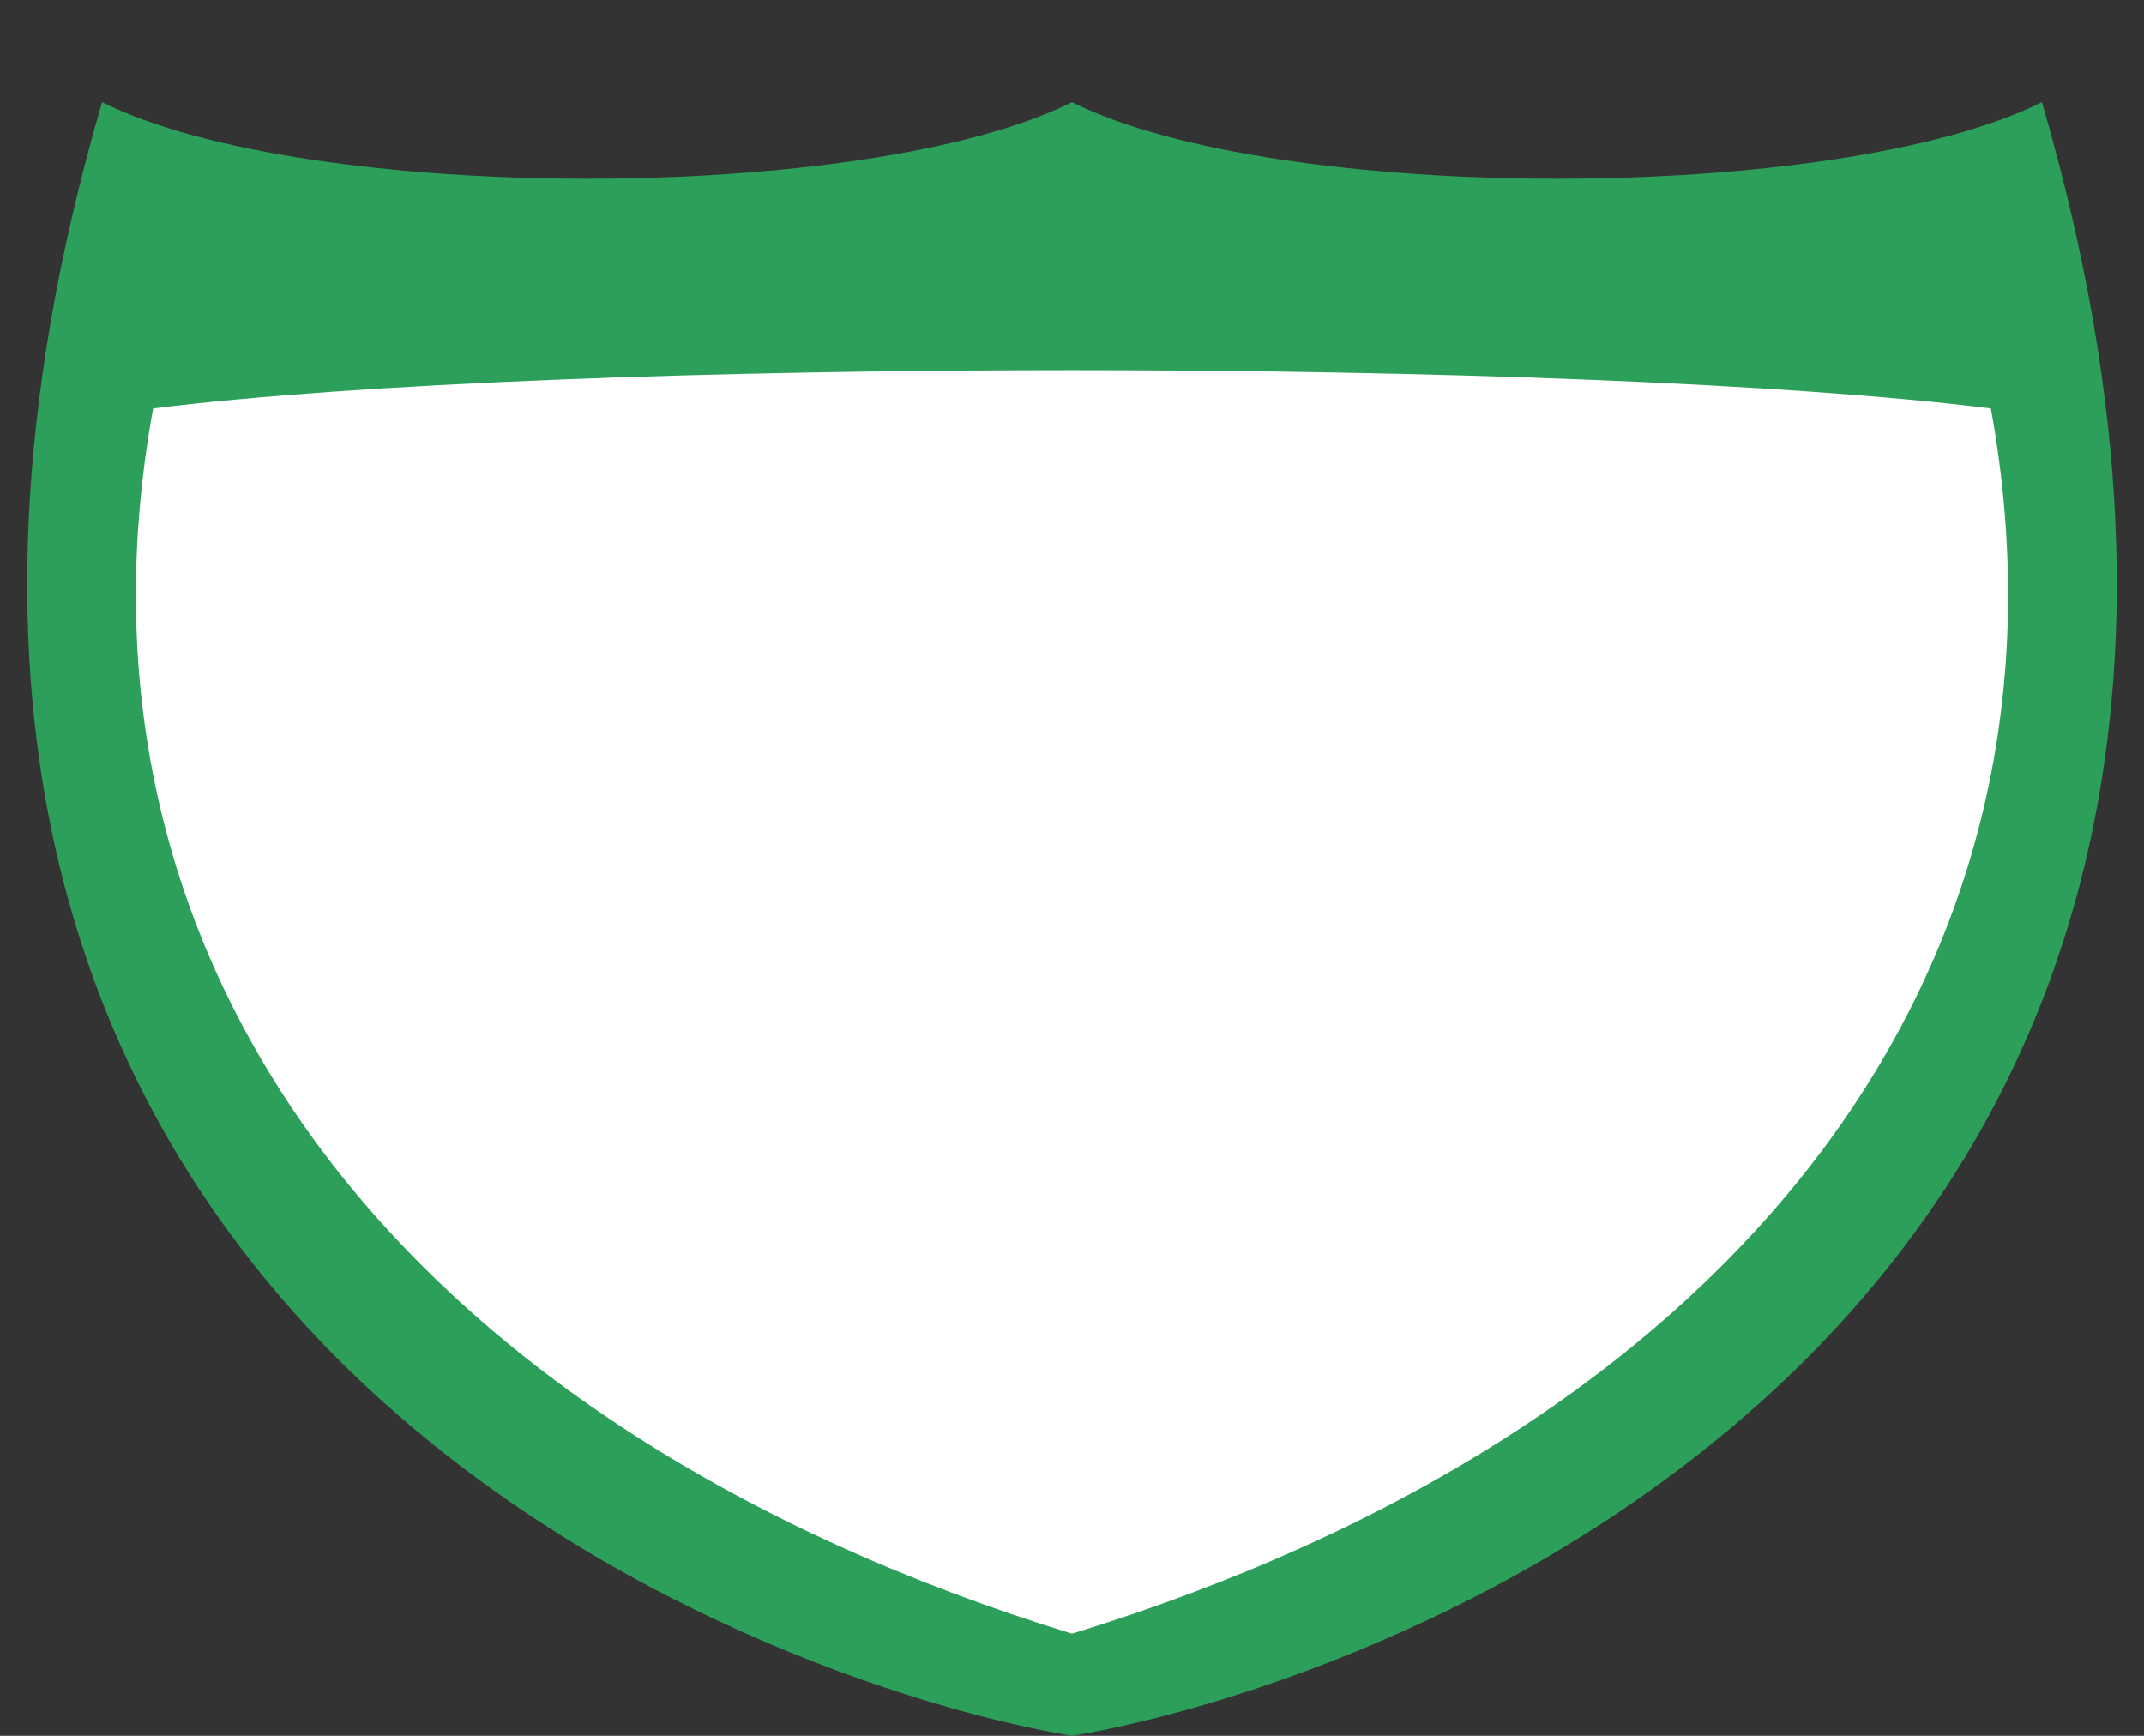 <svg xmlns="http://www.w3.org/2000/svg" xmlns:svg="http://www.w3.org/2000/svg" id="svg3844" width="21" height="17" version="1.1"><rect width="100%" height="100%" fill="#333333" stroke="none"/><path style="color:#000;fill:#2ca05a;fill-opacity:1;fill-rule:evenodd;stroke:none;stroke-width:1;marker:none;visibility:visible;display:inline;overflow:visible;enable-background:accumulate" id="path4616-1" d="m 1,1 c -3.5,12 6.5,15.5 9.5,16 3,-0.5 13,-4 9.5,-16 C 18,2 12.5,2 10.5,1 8.5,2 3,2 1,1 z"/><path style="fill:#fff;stroke:none" id="path4663-2" d="m 1.5,4 c 4,-0.5 14,-0.5 18,0 1,5.5 -2.5,10 -9,12 C 4,14 0.5,9.5 1.5,4 z"/><rect style="opacity:0;color:#000;fill:#fff;fill-opacity:1;fill-rule:nonzero;stroke:none;stroke-width:1;marker:none;visibility:visible;display:inline;overflow:visible;enable-background:accumulate" id="rect3163" width="21" height="17" x="0" y="0"/></svg>